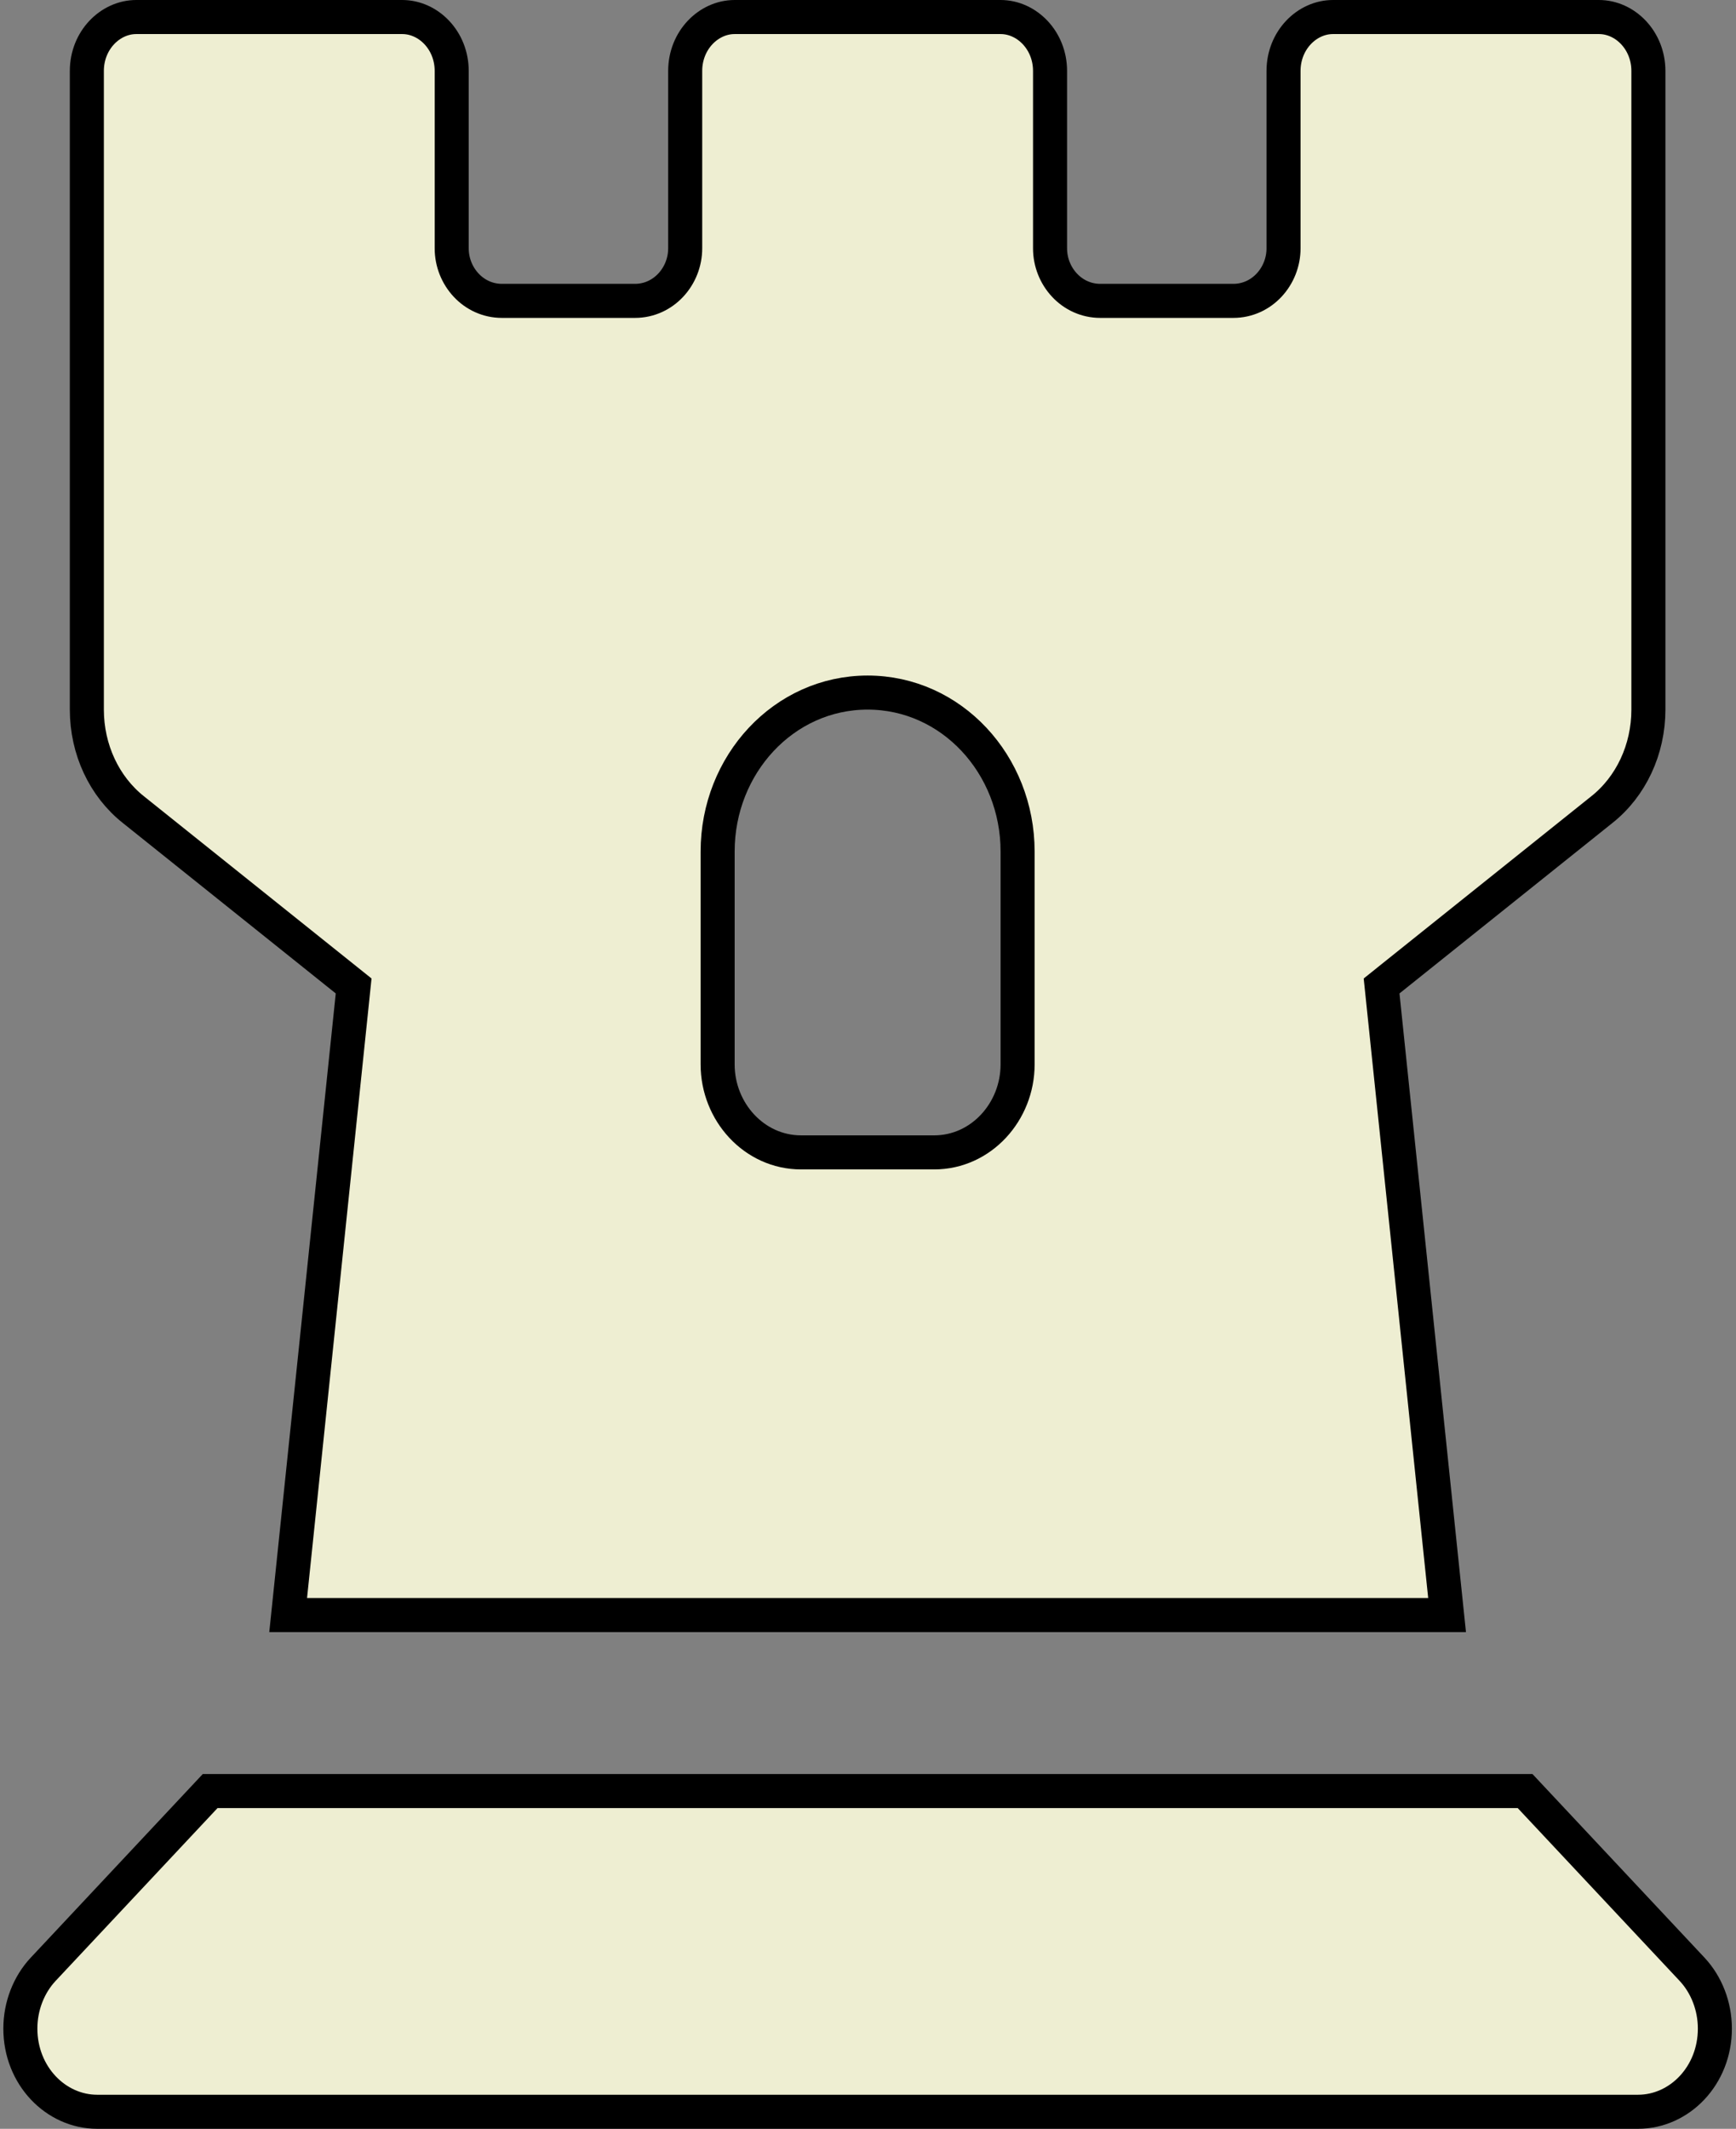 <svg width="408" height="500" viewBox="0 0 408 500" fill="none" xmlns="http://www.w3.org/2000/svg">
<rect x="0" y="0" width="408" height="500" fill="#808080" stroke="none"/>
<path d="M376.43 190.195L376.421 190.202L376.411 190.21L326.411 230.21L324.705 231.575L324.932 233.748L340.097 379.333H67.724L82.889 233.748L83.115 231.575L81.409 230.21L31.409 190.21L31.399 190.202L31.39 190.195C24.503 184.753 20.41 176.047 20.41 166.667V16.667C20.41 9.462 25.89 4 32.035 4H94.535C100.681 4 106.16 9.462 106.16 16.667V58.333C106.16 64.879 111.227 70.667 117.973 70.667H149.223C155.968 70.667 161.035 64.879 161.035 58.333V16.667C161.035 9.462 166.515 4 172.66 4H235.16C241.306 4 246.785 9.462 246.785 16.667V58.333C246.785 64.879 251.852 70.667 258.598 70.667H289.848C296.593 70.667 301.66 64.879 301.66 58.333V16.667C301.66 9.462 307.14 4 313.285 4H375.785C381.931 4 387.41 9.462 387.41 16.667V166.667C387.41 176.047 383.317 184.753 376.43 190.195ZM188.285 270.667H219.535C230.577 270.667 239.16 261.129 239.16 250V200C239.16 179.6 223.644 162.667 203.91 162.667C184.177 162.667 168.66 179.6 168.66 200V250C168.66 261.129 177.243 270.667 188.285 270.667ZM10.149 462.527L49.393 420.667H358.427L397.672 462.527C401.05 466.131 403.035 471.182 403.035 476.458C403.035 487.517 394.723 496 384.965 496H22.855C13.097 496 4.785 487.517 4.785 476.458C4.785 471.182 6.77 466.131 10.149 462.527Z" fill="#EEEED2" stroke="black" stroke-width="8"/>
</svg>
